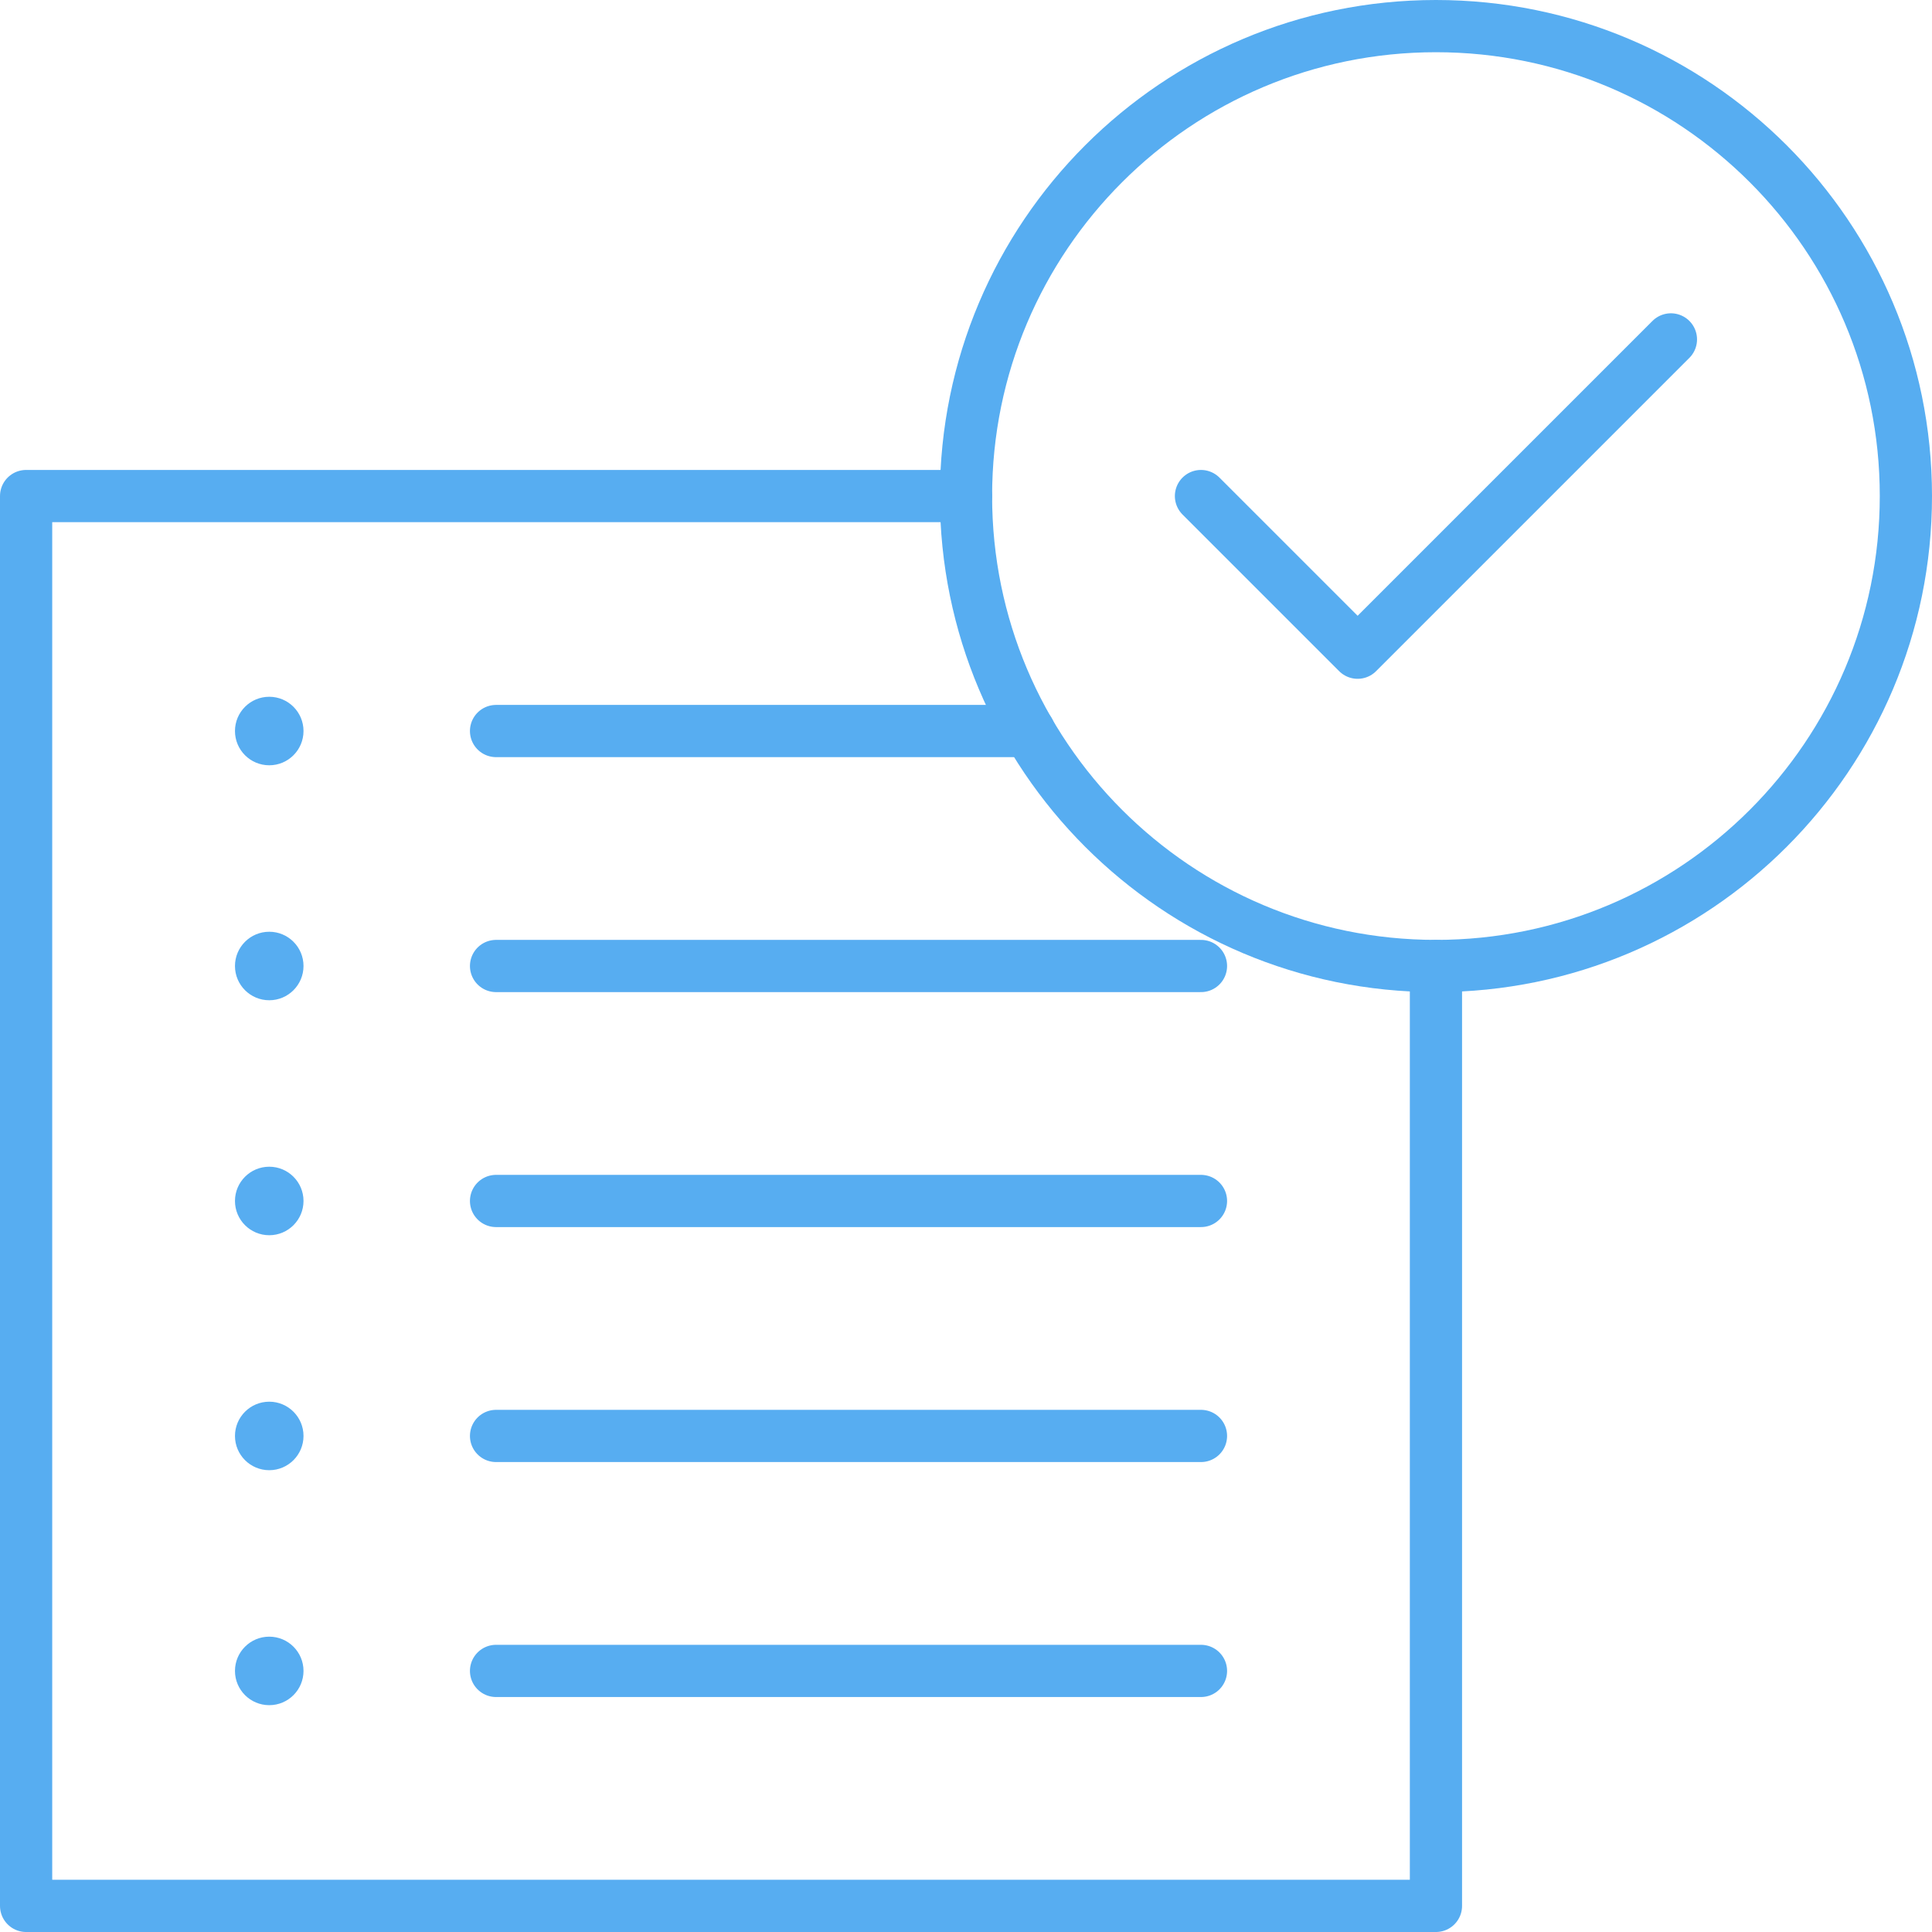 <?xml version="1.0" encoding="UTF-8" standalone="no"?>
<svg width="74px" height="74px" viewBox="0 0 74 74" version="1.1" xmlns="http://www.w3.org/2000/svg" xmlns:xlink="http://www.w3.org/1999/xlink">
    <!-- Generator: Sketch 3.8.3 (29802) - http://www.bohemiancoding.com/sketch -->
    <title>icon_plan</title>
    <desc>Created with Sketch.</desc>
    <defs></defs>
    <g id="Page-1" stroke="none" stroke-width="1" fill="none" fill-rule="evenodd">
        <g id="slingshot_home" transform="translate(-683, -1384)">
            <g id="how-it-works" transform="translate(195, 1099)">
                <g id="1-2-3" transform="translate(0, 285)">
                    <g id="icon_plan" transform="translate(489, 1)">
                        <polyline id="Stroke-1" stroke="#57ADF1" stroke-width="2" stroke-linecap="round" stroke-linejoin="round" points="54 36 54 72 0 72 0 18 36 18"></polyline>
                        <path d="M10.625,27 C10.625,27.725 10.037,28.312 9.313,28.312 C8.588,28.312 8,27.725 8,27 C8,26.275 8.588,25.688 9.313,25.688 C10.037,25.688 10.625,26.275 10.625,27" id="Fill-3" fill="#57ADF1"></path>
                        <path d="M18,27 L38.414,27" id="Stroke-5" stroke="#57ADF1" stroke-width="2" stroke-linecap="round" stroke-linejoin="round"></path>
                        <path d="M10.625,36 C10.625,36.725 10.037,37.312 9.313,37.312 C8.588,37.312 8,36.725 8,36 C8,35.275 8.588,34.688 9.313,34.688 C10.037,34.688 10.625,35.275 10.625,36" id="Fill-7" fill="#57ADF1"></path>
                        <path d="M18,36 L45,36" id="Stroke-9" stroke="#57ADF1" stroke-width="2" stroke-linecap="round" stroke-linejoin="round"></path>
                        <path d="M10.625,45 C10.625,45.725 10.037,46.312 9.313,46.312 C8.588,46.312 8,45.725 8,45 C8,44.275 8.588,43.688 9.313,43.688 C10.037,43.688 10.625,44.275 10.625,45" id="Fill-11" fill="#57ADF1"></path>
                        <path d="M18,45 L45,45" id="Stroke-13" stroke="#57ADF1" stroke-width="2" stroke-linecap="round" stroke-linejoin="round"></path>
                        <path d="M10.625,54 C10.625,54.725 10.037,55.312 9.313,55.312 C8.588,55.312 8,54.725 8,54 C8,53.275 8.588,52.688 9.313,52.688 C10.037,52.688 10.625,53.275 10.625,54" id="Fill-15" fill="#57ADF1"></path>
                        <path d="M18,54 L45,54" id="Stroke-17" stroke="#57ADF1" stroke-width="2" stroke-linecap="round" stroke-linejoin="round"></path>
                        <path d="M10.625,63 C10.625,63.725 10.037,64.312 9.313,64.312 C8.588,64.312 8,63.725 8,63 C8,62.275 8.588,61.688 9.313,61.688 C10.037,61.688 10.625,62.275 10.625,63" id="Fill-19" fill="#57ADF1"></path>
                        <path d="M18,63 L45,63" id="Stroke-21" stroke="#57ADF1" stroke-width="2" stroke-linecap="round" stroke-linejoin="round"></path>
                        <path d="M72,18 C72,27.941 63.941,36 54,36 C44.059,36 36,27.941 36,18 C36,8.059 44.059,0 54,0 C63.941,0 72,8.059 72,18 L72,18 Z" id="Stroke-23" stroke="#57ADF1" stroke-width="2" stroke-linejoin="round"></path>
                        <polyline id="Stroke-25" stroke="#57ADF1" stroke-width="2" stroke-linecap="round" stroke-linejoin="round" points="45 18 51 24 63 12"></polyline>
                    </g>
                </g>
            </g>
        </g>
    </g>
</svg>